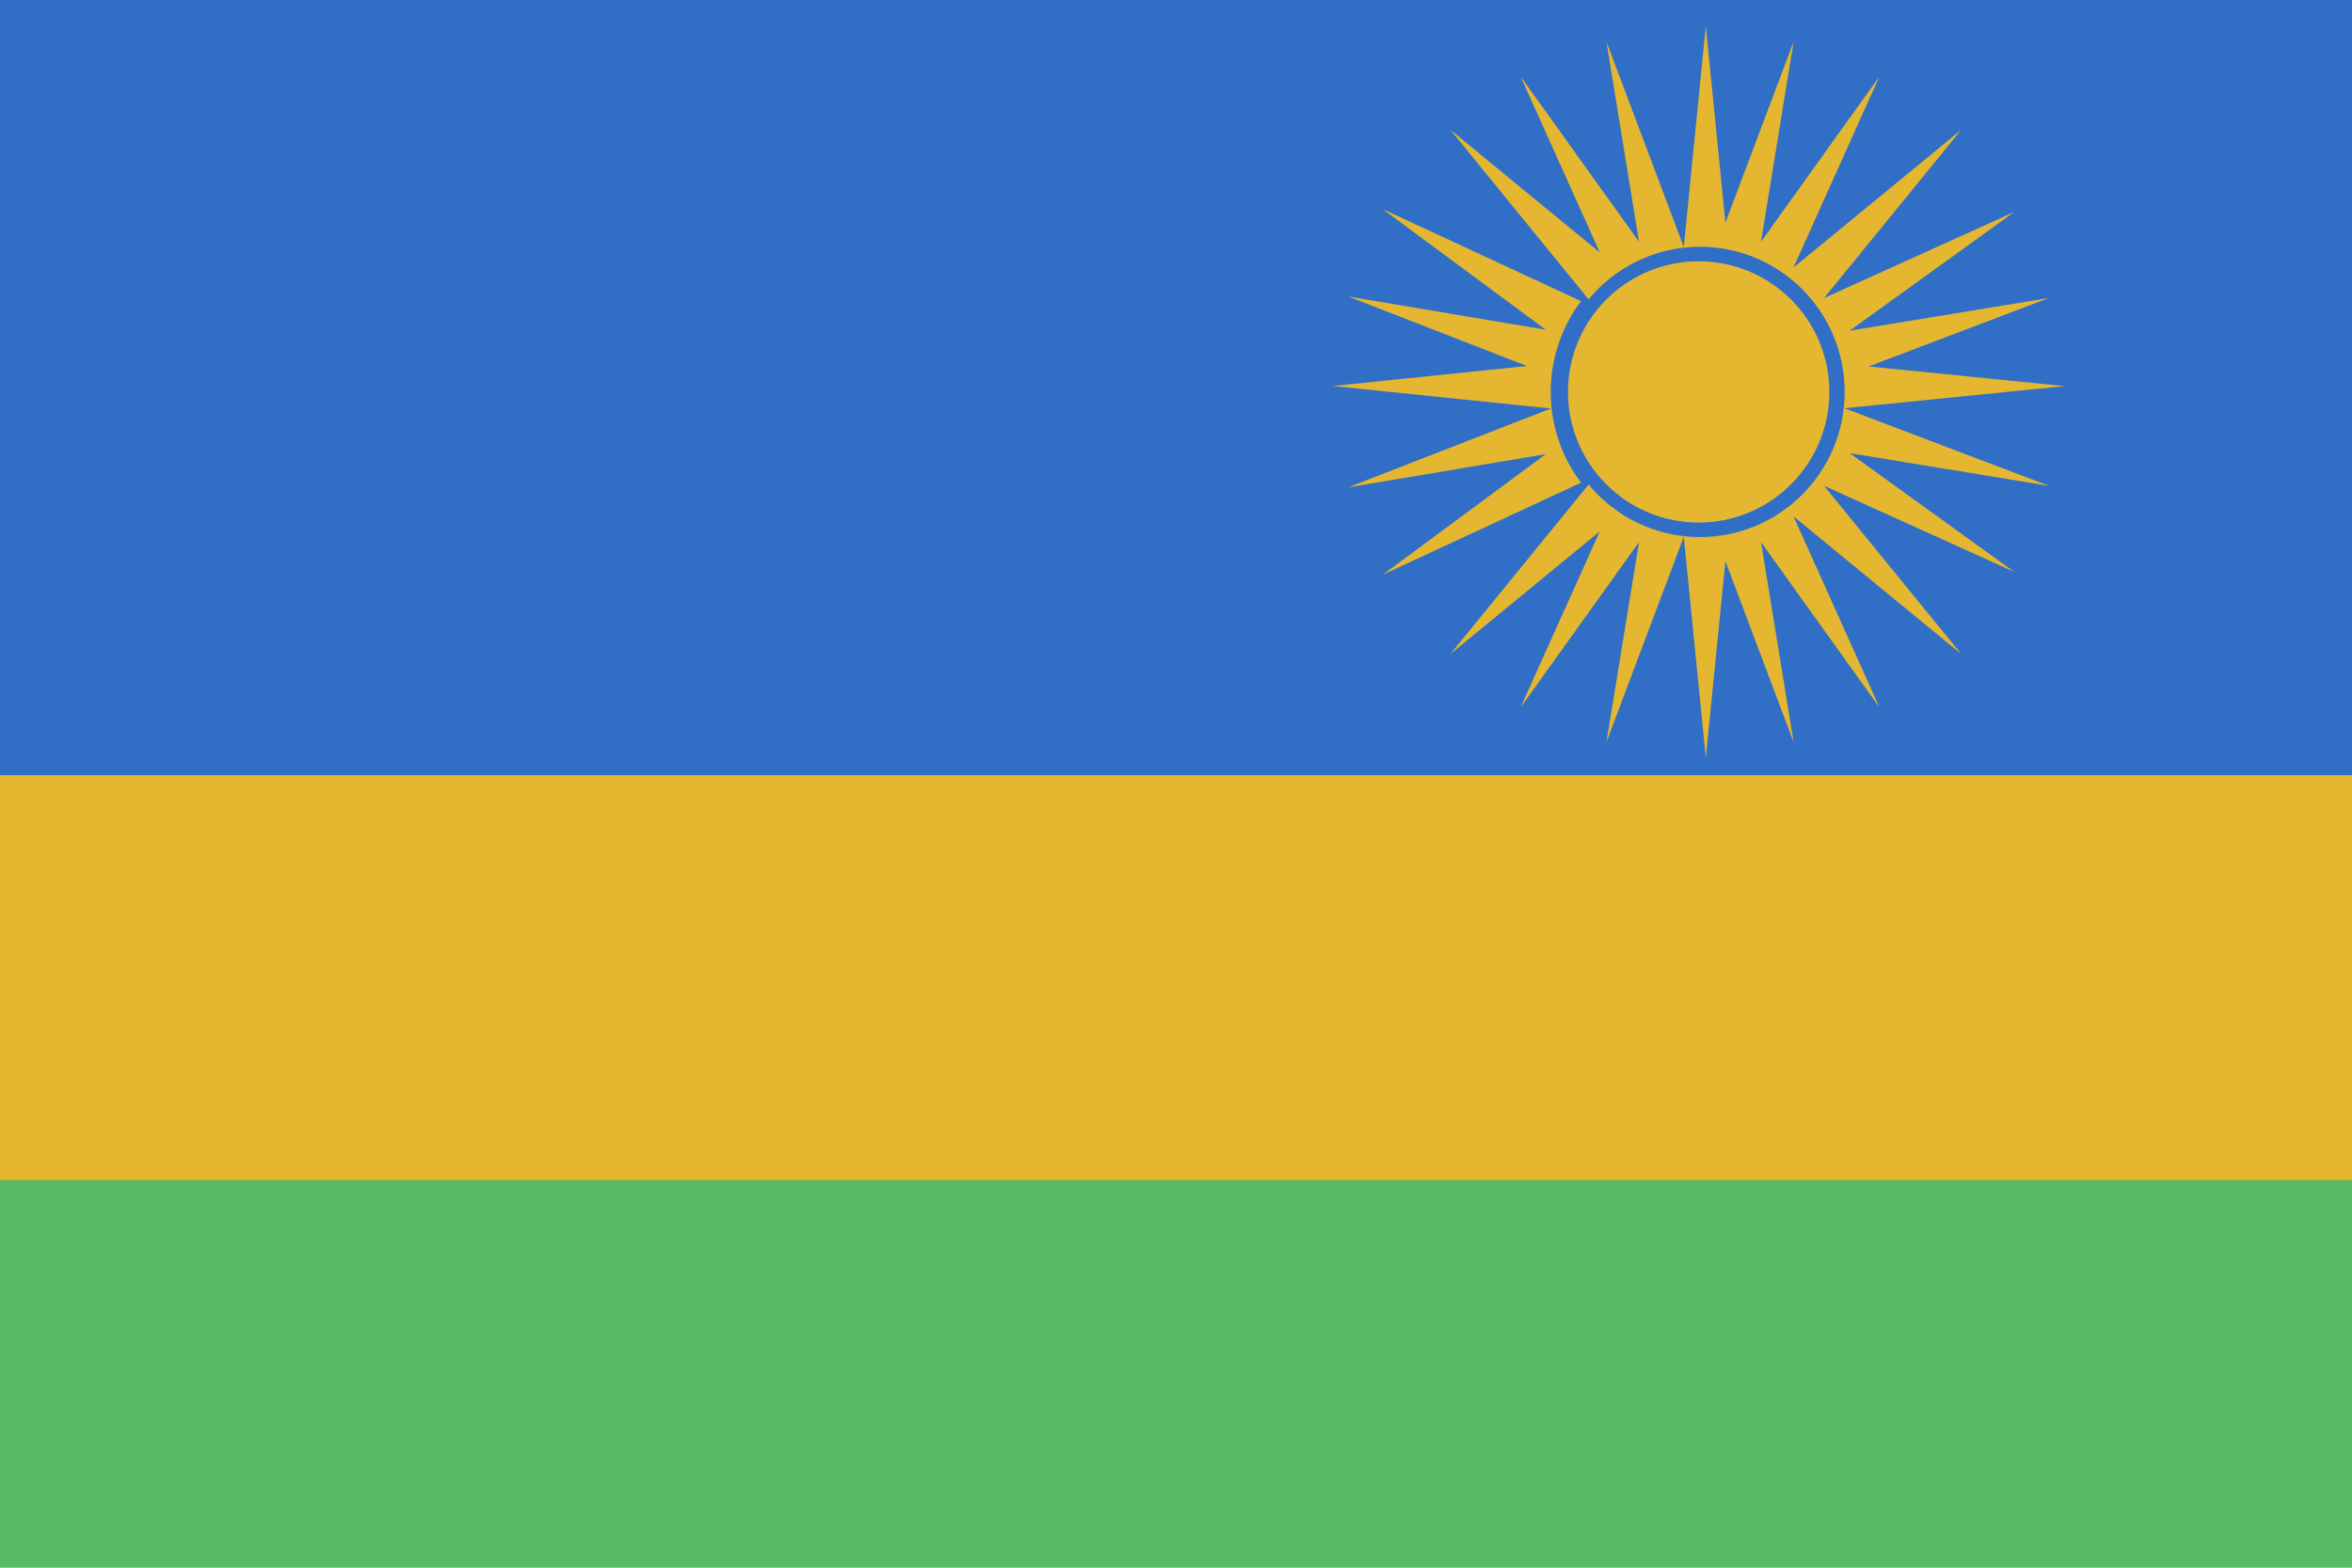 <?xml version="1.0" ?><svg height="120px" version="1.1" viewBox="0 0 180 120" width="180px" xmlns="http://www.w3.org/2000/svg" xmlns:sketch="http://www.bohemiancoding.com/sketch/ns" xmlns:xlink="http://www.w3.org/1999/xlink"><title/><defs/><g fill="none" fill-rule="evenodd" id="Page-1" stroke="none" stroke-width="1"><g id="rwanda"><rect d="M0,0 L0,118.681 L180,118.681 L180,0 L0,0 Z M0,0" fill="#E5B731" height="118.681" id="Rectangle-326" width="180" x="0" y="0"/><rect d="M0,0 L0,59.341 L180,59.341 L180,0 L0,0 Z M0,0" fill="#306FC5" height="59.341" id="Rectangle-1" width="180" x="0" y="0"/><rect d="M0,90.33 L0,120 L180,120 L180,90.33 L0,90.33 Z M0,90.33" fill="#57BB63" height="29.67" id="Rectangle-1-copy" width="180" x="0" y="90.33"/><path d="M121.577,37.087 L111,50.063 L122.432,40.675 L116.377,54.142 L125.436,41.493 L122.941,56.808 L128.861,41.09 L130.546,58 L132.046,42.949 L137.266,56.808 L134.771,41.493 L143.83,54.142 L137.257,39.522 L150.092,50.063 L139.59,37.18 L154.157,43.778 L141.554,34.684 L156.813,37.19 L141.152,31.247 L158,29.556 L143.004,28.05 L156.813,22.81 L141.554,25.316 L154.157,16.222 L139.59,22.82 L150.092,9.937 L137.257,20.478 L143.83,5.858 L134.771,18.507 L137.266,3.192 L132.046,17.051 L130.546,2 L128.861,18.91 L122.941,3.192 L125.436,18.507 L116.377,5.858 L122.432,19.325 L111,9.937 L121.577,22.913 C123.608,20.455 126.674,18.889 130.103,18.889 C136.217,18.889 141.174,23.864 141.174,30 C141.174,36.136 136.217,41.111 130.103,41.111 C126.674,41.111 123.608,39.545 121.577,37.087 L121.577,37.087 L121.577,37.087 L121.577,37.087 L121.577,37.087 Z M121,36.946 L105.809,44 L118.302,34.76 L103.177,37.305 L118.7,31.267 L102,29.548 L116.863,28.019 L103.177,22.695 L118.302,25.24 L105.809,16 L121,23.054 C119.545,24.969 118.678,27.381 118.678,30 C118.678,32.619 119.545,35.031 121,36.946 L121,36.946 L121,36.946 L121,36.946 L121,36.946 Z M130,40 C135.523,40 140,35.523 140,30 C140,24.477 135.523,20 130,20 C124.477,20 120,24.477 120,30 C120,35.523 124.477,40 130,40 C130,40 124.477,40 130,40 L130,40 L130,40 Z M130,40" fill="#E5B731" id="Triangle-1"/></g></g></svg>
